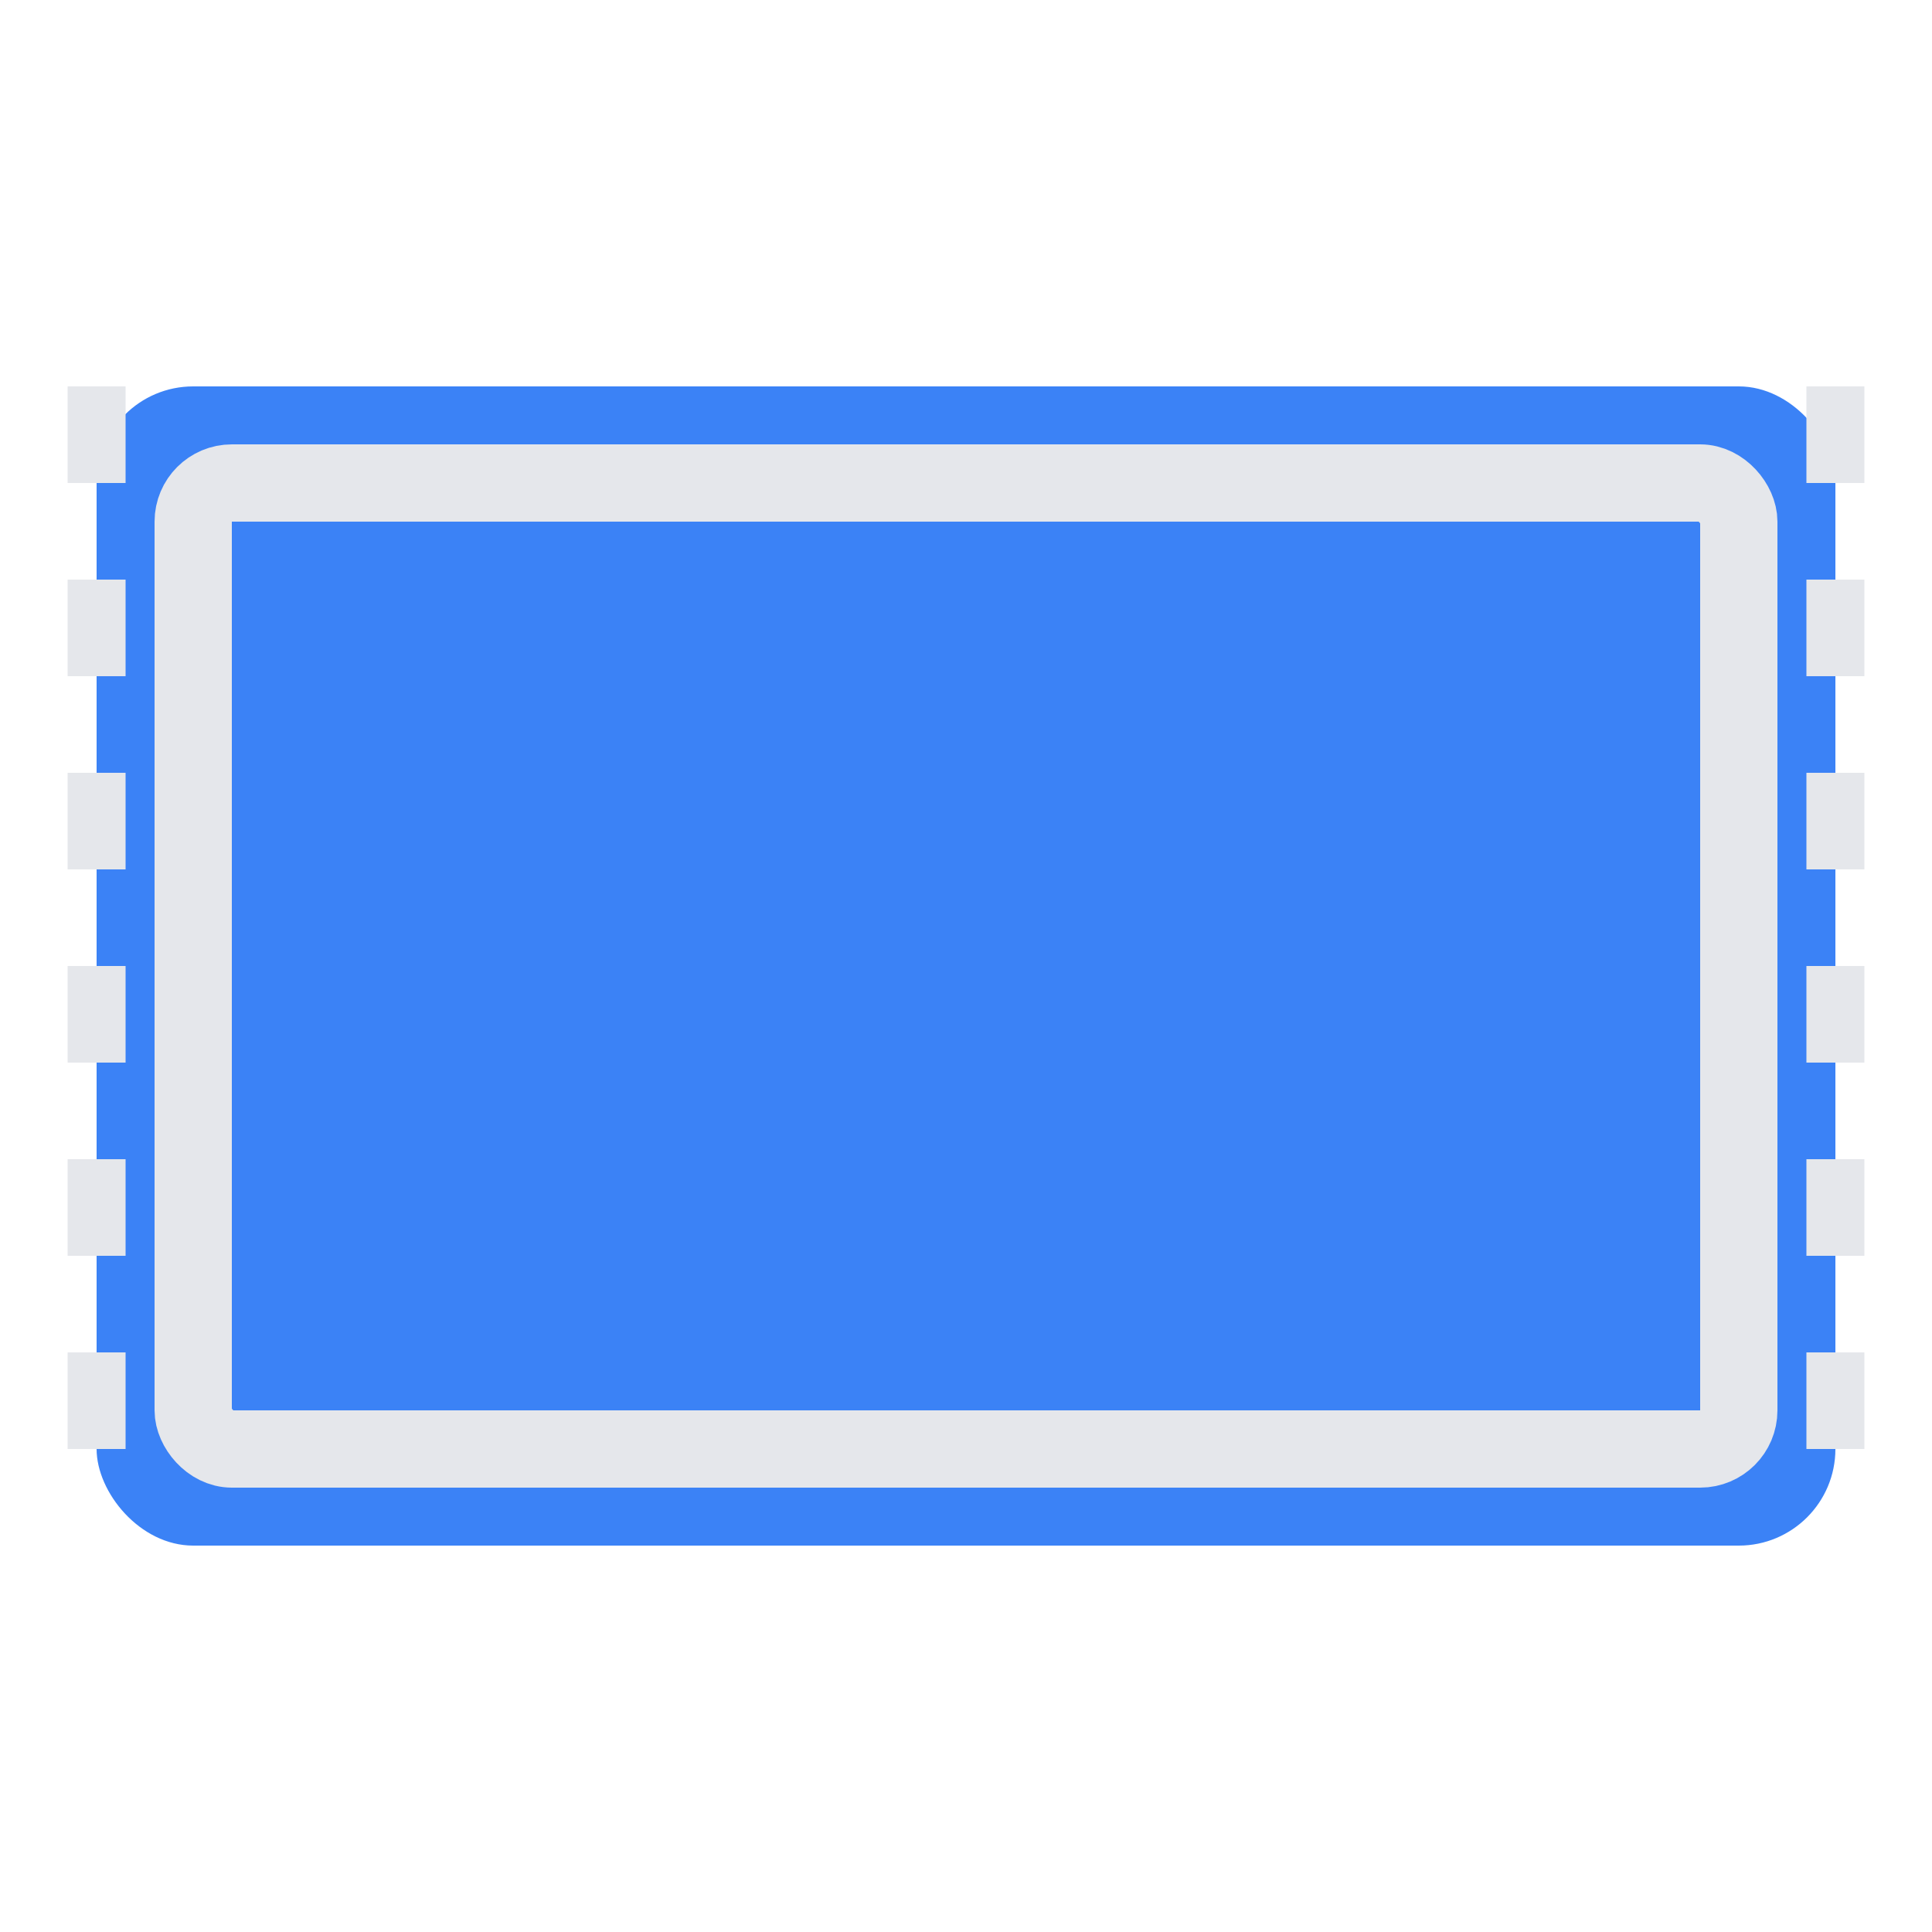 <svg xmlns="http://www.w3.org/2000/svg" viewBox="0 0 100 100">
  <rect width="90" height="60" x="5" y="20" fill="#3B82F6" rx="5"/>
  <rect width="80" height="50" x="10" y="25" fill="none" stroke="#E5E7EB" stroke-width="4" rx="2"/>
  <line x1="5" y1="20" x2="5" y2="80" stroke="#E5E7EB" stroke-width="3" stroke-dasharray="5 5"/>
  <line x1="95" y1="20" x2="95" y2="80" stroke="#E5E7EB" stroke-width="3" stroke-dasharray="5 5"/>
</svg>
